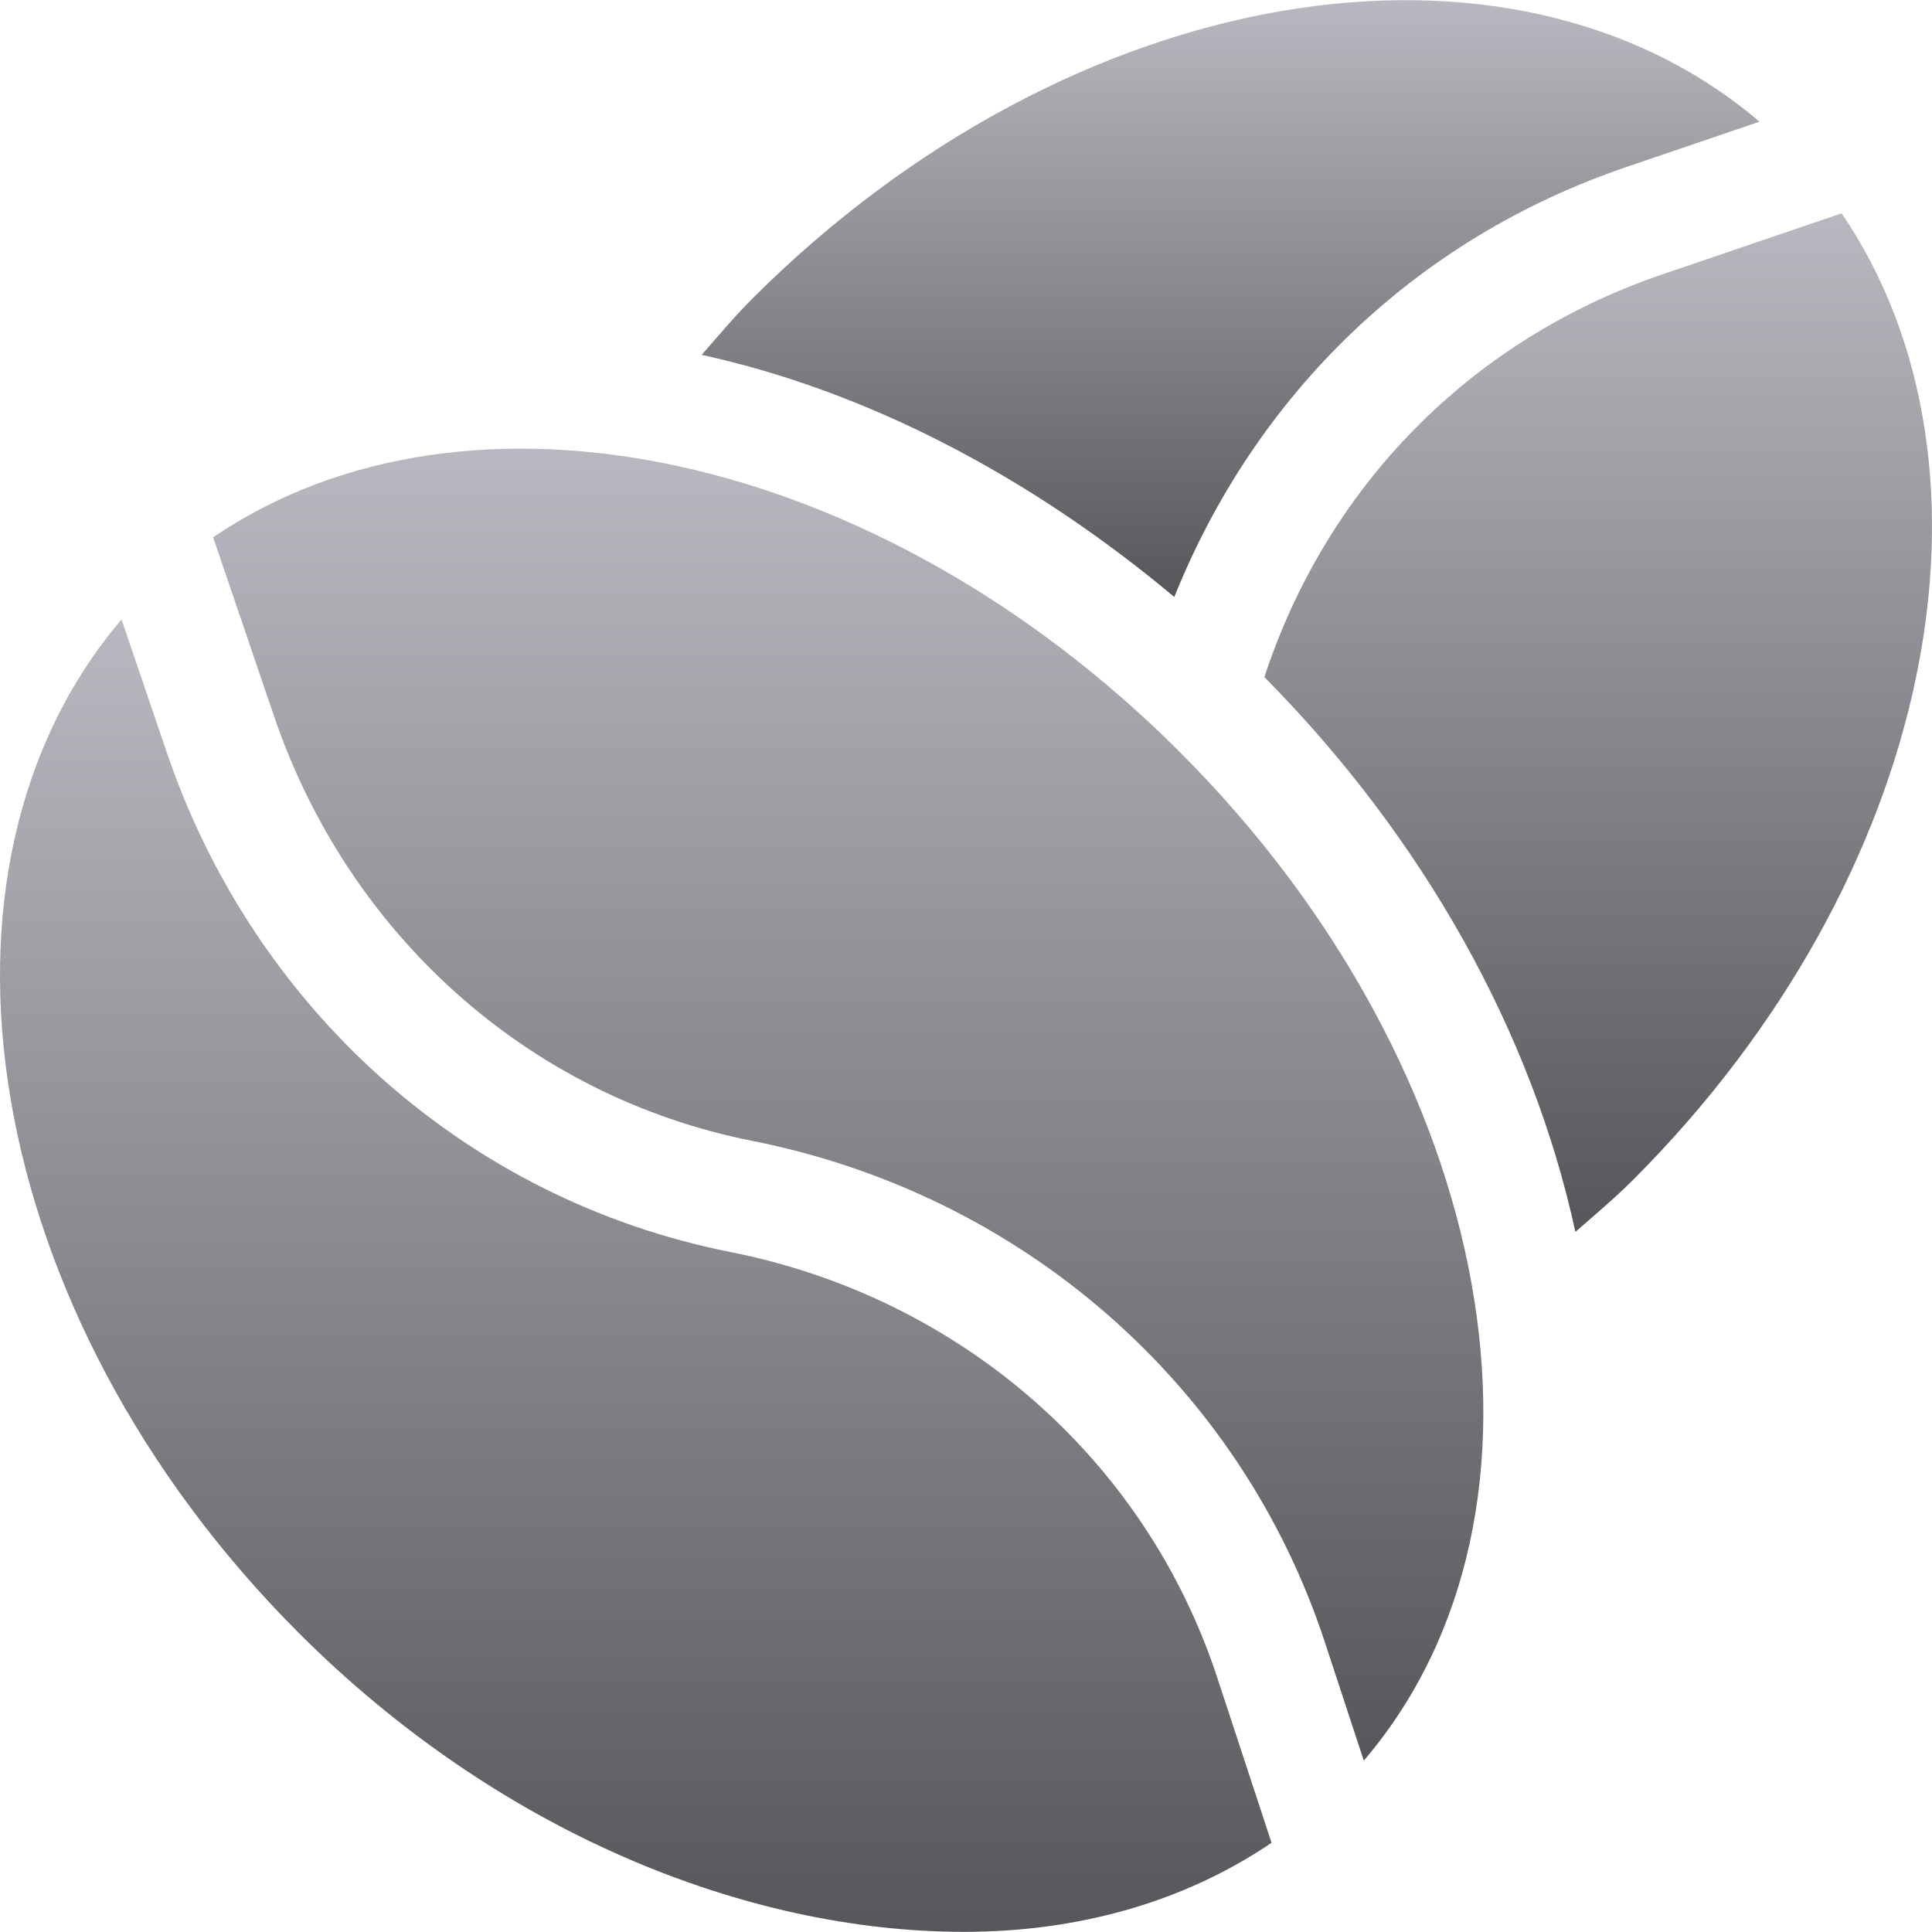<svg width="512" height="512" viewBox="0 0 512 512" fill="none" xmlns="http://www.w3.org/2000/svg">
<g clip-path="url(#clip0_10025_62154)">
<path d="M199.271 79.252C194.545 83.984 190.321 89.06 185.945 94.037C229.738 103.633 272.851 126.098 311.204 158.206C332.803 104.418 375.115 63.281 430.977 44.268L466.278 32.25C400.24 -24.067 283.885 -5.376 199.271 79.252Z" fill="url(#paint0_linear_10025_62154)"/>
<path d="M488.064 56.529L440.65 72.671C389.64 90.042 351.696 128.91 335.072 179.433C377.261 222.086 406.036 273.628 417.491 326.465C422.63 321.964 427.858 317.596 432.739 312.721C512.984 232.464 533.947 124.04 488.064 56.529Z" fill="url(#paint1_linear_10025_62154)"/>
<path d="M322.601 444.631C303.372 386.109 253.908 343.734 193.511 331.788C123.368 317.866 67.264 267.171 44.224 199.475L32.207 164.173C-24.11 230.211 -5.405 348.154 79.21 432.783C131.883 485.456 197.512 511.96 255.506 511.96C285.788 511.96 313.804 504.053 336.975 488.364L322.601 444.631Z" fill="url(#paint2_linear_10025_62154)"/>
<path d="M312.678 199.313C232.434 119.069 124 96.496 56.486 142.385L72.627 189.802C92.237 247.385 139.679 290.502 199.344 302.344C270.352 316.399 328.521 366.456 351.12 435.25L361.421 466.59C417.812 400.568 397.323 283.973 312.678 199.313Z" fill="url(#paint3_linear_10025_62154)"/>
</g>
<defs>
<linearGradient id="paint0_linear_10025_62154" x1="326.111" y1="0.04" x2="326.111" y2="158.206" gradientUnits="userSpaceOnUse">
<stop stop-color="#B9B8C0"/>
<stop offset="1" stop-color="#57565A"/>
</linearGradient>
<linearGradient id="paint1_linear_10025_62154" x1="423.536" y1="56.529" x2="423.536" y2="326.465" gradientUnits="userSpaceOnUse">
<stop stop-color="#B9B8C0"/>
<stop offset="1" stop-color="#57565A"/>
</linearGradient>
<linearGradient id="paint2_linear_10025_62154" x1="168.488" y1="164.173" x2="168.488" y2="511.96" gradientUnits="userSpaceOnUse">
<stop stop-color="#B9B8C0"/>
<stop offset="1" stop-color="#57565A"/>
</linearGradient>
<linearGradient id="paint3_linear_10025_62154" x1="224.793" y1="118.893" x2="224.793" y2="466.59" gradientUnits="userSpaceOnUse">
<stop stop-color="#B9B8C0"/>
<stop offset="1" stop-color="#57565A"/>
</linearGradient>
<clipPath id="clip0_10025_62154">
<rect width="511.999" height="511.999" fill="white" transform="translate(0.001 0.001)"/>
</clipPath>
</defs>
</svg>
